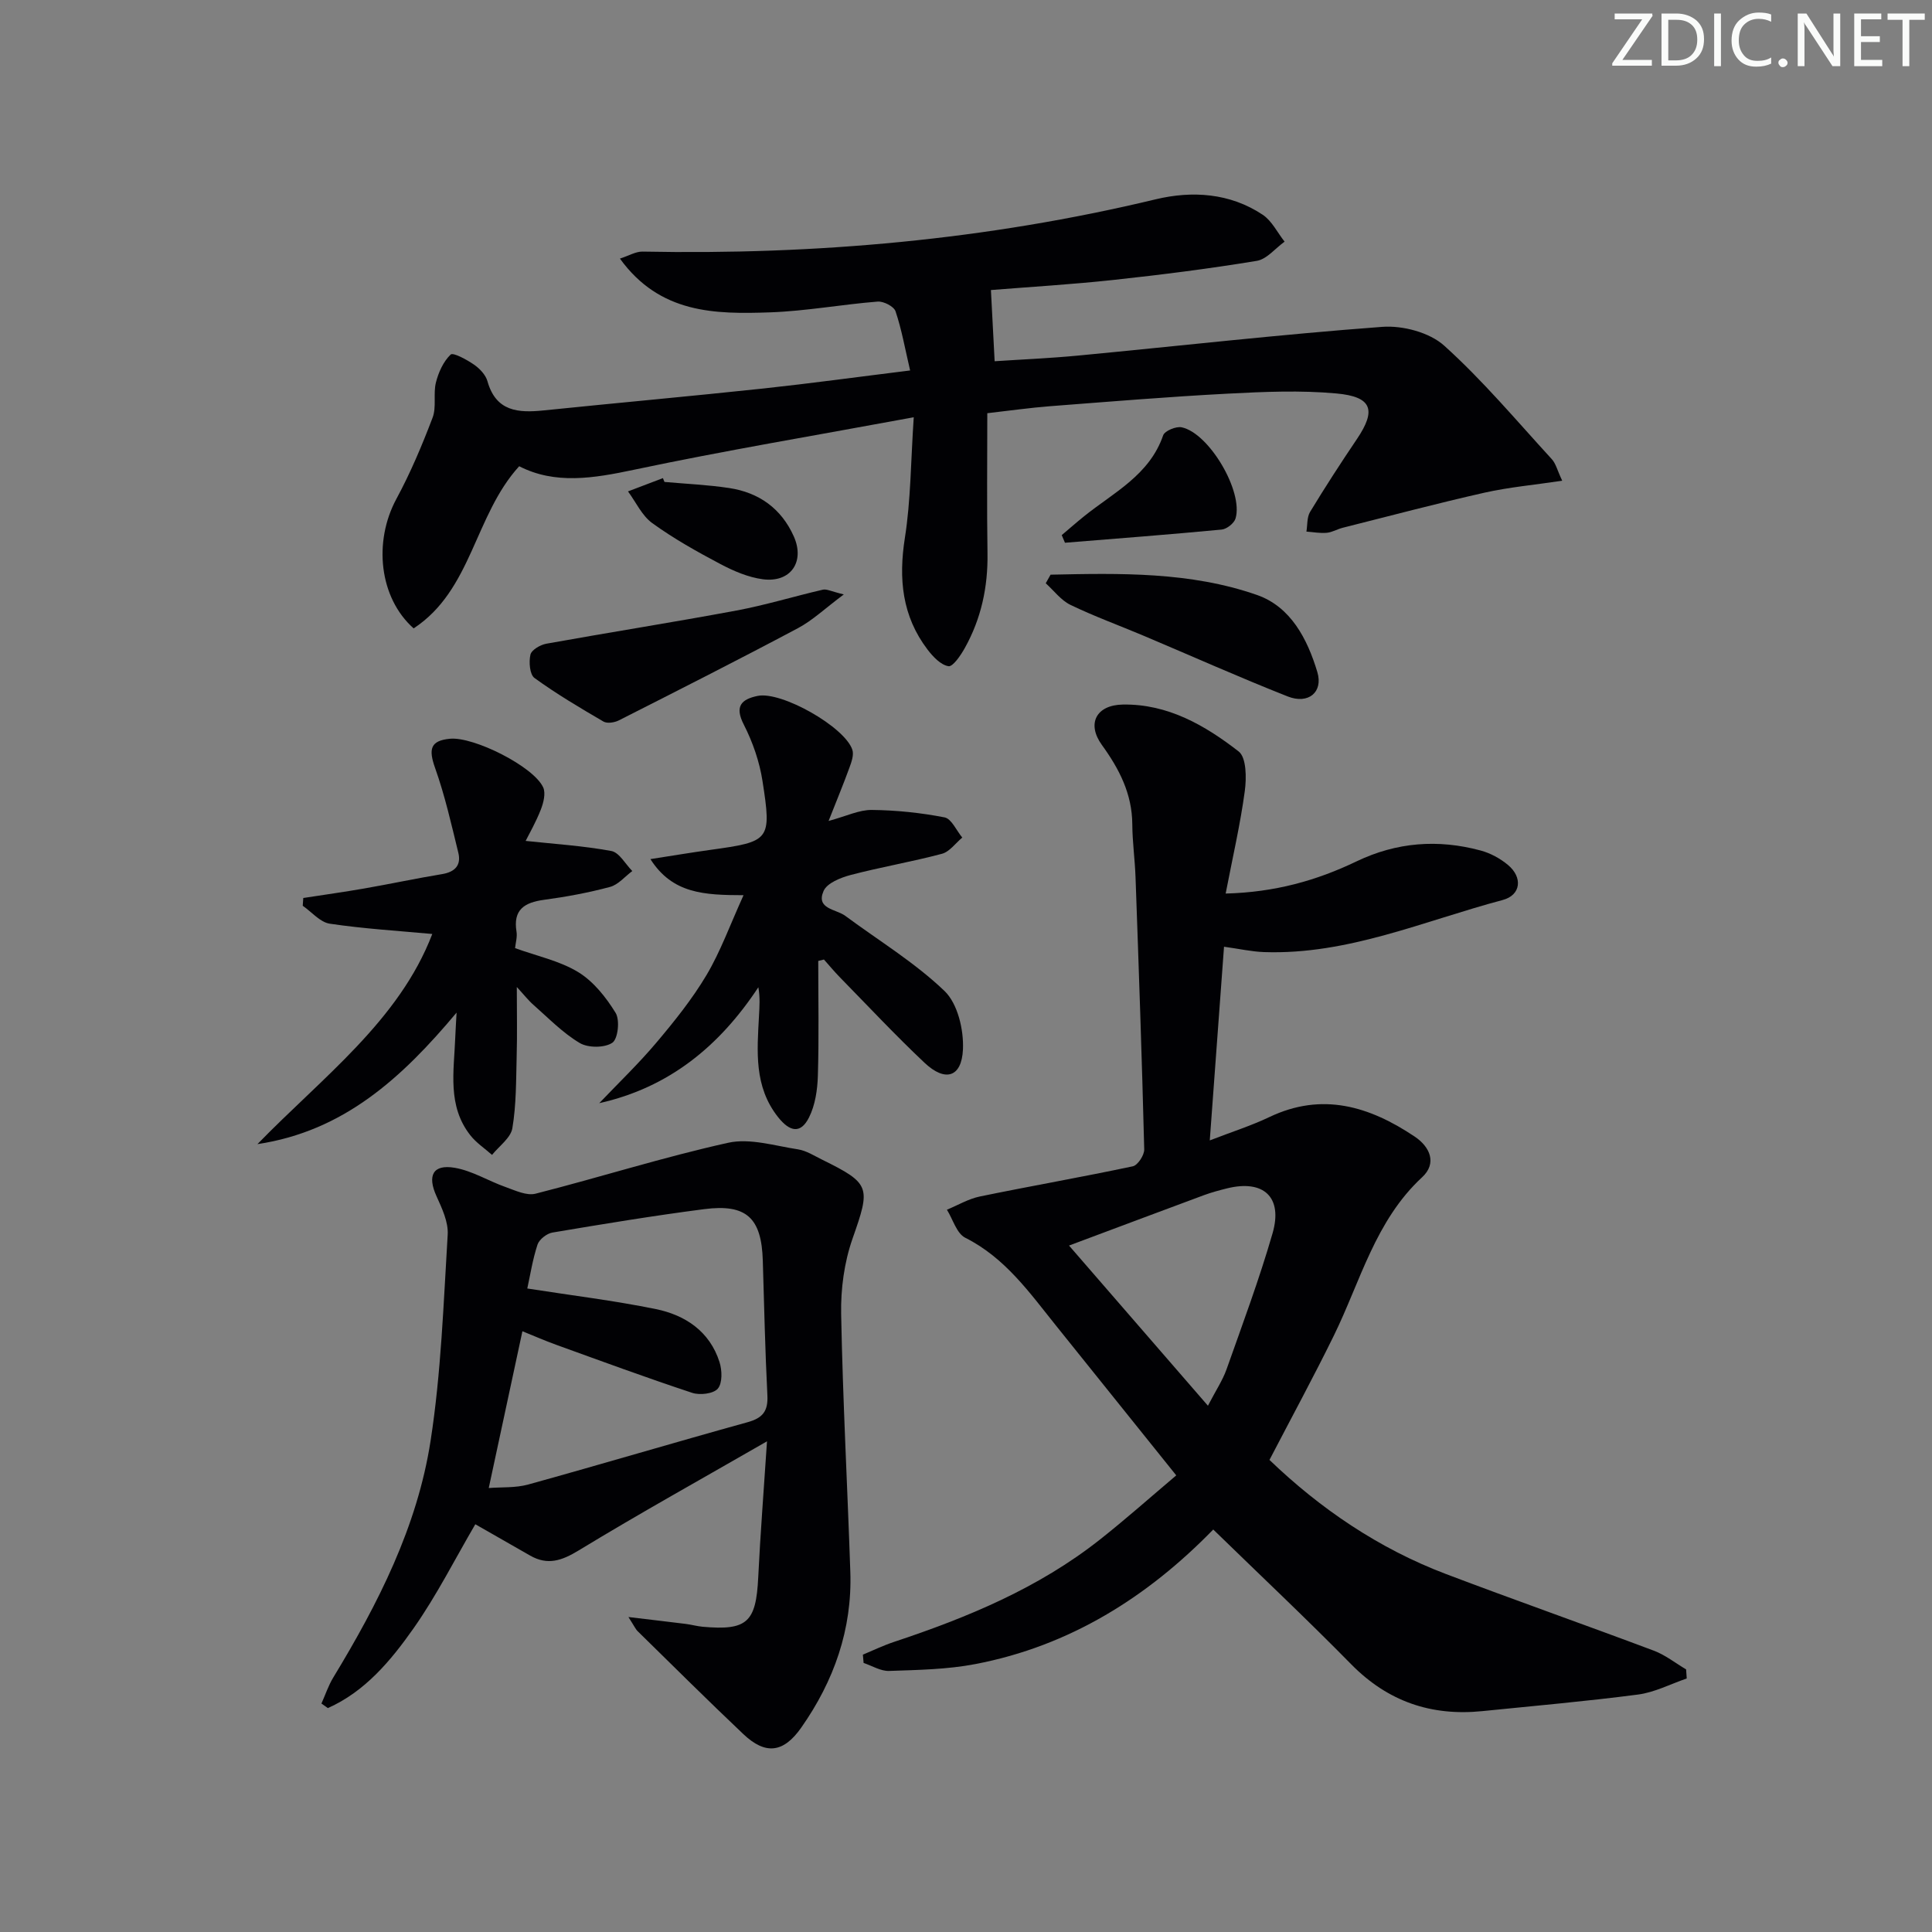 <svg enable-background="new 0 0 400 400" viewBox="0 0 400 400" xmlns="http://www.w3.org/2000/svg"><rect x="0" y="0" width="400" height="400" fill="#808080" stroke="none"/><path d="m342.2 3.2-6.3 9.2h6.1v1.2h-8.2v-.5l6.2-9.1h-5.7v-1.2h7.8v.4z" fill="#fafbfa"/><path d="m344 13.7v-10.9h3.1c1.6 0 3 .5 4.1 1.4 1.1 1 1.6 2.2 1.6 3.9s-.5 3-1.6 4-2.5 1.5-4.2 1.5h-3zm1.4-9.6v8.4h1.6c1.4 0 2.5-.4 3.2-1.1.8-.8 1.2-1.8 1.2-3.2s-.4-2.4-1.2-3.1-1.8-1-3.1-1z" fill="#fafbfa"/><path d="m356.3 2.8v10.9h-1.4v-10.9z" fill="#fafbfa"/><path d="m366.6 13.2c-.8.4-1.8.6-3 .6-1.6 0-2.8-.5-3.7-1.5s-1.4-2.3-1.4-3.9c0-1.7.5-3.2 1.6-4.2s2.4-1.6 4-1.6c1 0 1.9.1 2.6.4v1.5c-.8-.4-1.6-.6-2.6-.6-1.2 0-2.2.4-3 1.2s-1.1 1.9-1.1 3.3c0 1.3.4 2.3 1.1 3.1s1.6 1.1 2.8 1.1c1.1 0 2-.2 2.8-.7v1.3z" fill="#fafbfa"/><path d="m368.2 13c0-.3.1-.5.3-.6.2-.2.4-.3.6-.3.3 0 .5.1.7.3s.3.4.3.6-.1.5-.3.6c-.2.2-.4.3-.7.3s-.5-.1-.6-.3c-.2-.2-.3-.4-.3-.6z" fill="#fafbfa"/><path d="m381.1 13.7h-1.7l-5.5-8.4c-.2-.2-.3-.5-.4-.7 0 .2.1.8.1 1.5v7.6h-1.4v-10.9h1.8l5.3 8.3c.3.4.4.6.4.8 0-.3-.1-.8-.1-1.6v-7.5h1.4v10.9z" fill="#fafbfa"/><path d="m389.7 13.7h-5.8v-10.9h5.6v1.2h-4.2v3.5h3.9v1.2h-3.9v3.7h4.4z" fill="#fafbfa"/><path d="m398.4 4.1h-3.1v9.6h-1.4v-9.6h-3.1v-1.3h7.7v1.3z" fill="#fafbfa"/><g fill="#010104"><path d="m251.19 316.67c-13.54 13.91-29.65 24.11-49.26 27.86-5.83 1.12-11.88 1.21-17.85 1.42-1.74.06-3.52-1.07-5.28-1.65-.05-.57-.1-1.15-.15-1.72 2.14-.89 4.24-1.91 6.44-2.64 15.21-5.05 29.91-11.14 42.61-21.17 5.35-4.22 10.45-8.76 15.83-13.31-9.28-11.57-17.06-21.26-24.85-30.95-5.51-6.86-10.57-14.1-18.84-18.25-1.78-.9-2.55-3.81-3.79-5.8 2.27-.94 4.46-2.25 6.82-2.74 10.54-2.17 21.15-4.02 31.67-6.25 1.02-.22 2.39-2.31 2.36-3.5-.47-18.79-1.13-37.57-1.8-56.36-.13-3.66-.65-7.3-.67-10.96-.04-6.31-2.71-11.46-6.3-16.42-3.19-4.41-1.16-8.27 4.33-8.36 9.31-.16 17.02 4.3 23.99 9.71 1.62 1.26 1.64 5.5 1.27 8.21-.92 6.84-2.49 13.59-3.96 21.21 10.2-.26 18.84-2.7 27.07-6.65 8.33-4 16.91-4.64 25.72-2.26 2.02.54 4.04 1.64 5.65 2.98 3.1 2.58 2.72 6.26-1.1 7.27-16.29 4.32-32.02 11.37-49.37 10.78-2.62-.09-5.23-.69-8.31-1.11-.97 13.18-1.92 26.17-2.95 40.1 4.51-1.75 8.55-3.03 12.33-4.83 10.96-5.23 20.74-2.22 30.07 4.02 3.22 2.15 4.68 5.55 1.57 8.43-9.73 9.01-12.77 21.57-18.3 32.83-4.16 8.48-8.67 16.78-13.31 25.7 10.46 10.05 22.57 18.33 36.58 23.64 14.28 5.41 28.69 10.48 42.99 15.85 2.38.89 4.47 2.57 6.69 3.88.04.63.09 1.26.13 1.88-3.36 1.15-6.64 2.88-10.1 3.33-10.71 1.4-21.48 2.34-32.22 3.43-10.57 1.07-19.55-1.98-27.13-9.68-9.22-9.38-18.79-18.39-28.58-27.92zm-29.86-58.79c9.74 11.23 19.03 21.93 28.76 33.16 1.64-3.17 3.04-5.25 3.85-7.53 3.31-9.35 6.78-18.65 9.53-28.17 2.17-7.51-1.87-11.17-9.43-9.3-1.61.4-3.21.83-4.76 1.4-8.99 3.33-17.97 6.71-27.95 10.44z"/><path d="m188.43 76.7c-1.08-4.62-1.76-8.53-3.02-12.25-.34-1.01-2.47-2.1-3.69-2.01-7.44.59-14.85 1.97-22.29 2.23-11.34.39-22.8.31-31.08-11.13 1.86-.6 3.27-1.47 4.67-1.45 35.87.71 71.31-2.43 106.27-10.83 7.51-1.8 15.36-1.32 22.15 3.21 1.9 1.27 3.03 3.68 4.52 5.56-1.92 1.38-3.68 3.64-5.77 3.98-9.82 1.62-19.7 2.87-29.59 3.94-8.58.93-17.2 1.44-25.44 2.1.26 4.98.5 9.62.77 14.74 5.42-.36 11.36-.61 17.26-1.17 21-2 41.98-4.39 63.01-5.95 4.22-.31 9.76 1.15 12.8 3.89 8 7.2 14.98 15.54 22.28 23.5.84.91 1.14 2.31 2.16 4.47-5.74.86-10.99 1.33-16.08 2.47-9.84 2.22-19.59 4.81-29.37 7.27-1.12.28-2.18.94-3.3 1.04-1.38.13-2.8-.15-4.21-.25.23-1.37.09-2.97.76-4.08 3.1-5.11 6.36-10.14 9.71-15.1 4.03-5.98 3.15-8.75-4.27-9.42-7.43-.68-14.98-.35-22.46.04-12.28.64-24.54 1.66-36.81 2.6-4.11.32-8.21.9-13 1.45 0 9.76-.11 19.37.04 28.98.11 6.99-1.3 13.55-4.7 19.64-.84 1.51-2.47 3.91-3.38 3.76-1.6-.26-3.21-1.97-4.33-3.44-5.28-6.93-6.03-14.66-4.69-23.16 1.22-7.75 1.21-15.69 1.83-24.94-20.27 3.75-39.21 6.91-57.98 10.88-8.32 1.76-16.26 3.08-23.71-.74-9.29 10.19-9.76 25.63-21.85 33.57-7.16-6.36-8.35-17.96-3.57-26.81 2.91-5.38 5.31-11.08 7.49-16.81.84-2.19.11-4.94.69-7.28.53-2.1 1.54-4.35 3.05-5.79.52-.49 3.34 1.05 4.82 2.07 1.18.81 2.43 2.12 2.8 3.44 1.77 6.31 6.38 6.59 11.66 6.05 15.19-1.56 30.41-2.93 45.6-4.55 9.72-1.05 19.41-2.38 30.25-3.72z"/><path d="m130.11 334.79c4.86.58 8.39.99 11.91 1.43 1.15.15 2.29.47 3.44.58 9.23.83 11.07-.92 11.52-10.19.44-9.06 1.16-18.11 1.82-28.2-13.55 7.8-26.42 14.94-38.99 22.59-3.52 2.14-6.45 3.14-10.08 1.05-3.87-2.22-7.74-4.42-11.32-6.47-4.21 7.19-8 14.74-12.81 21.58-4.69 6.66-10.02 13.06-17.72 16.48-.44-.31-.89-.63-1.33-.94.81-1.8 1.43-3.71 2.45-5.39 9.29-15.3 17.4-31.23 20.15-49.02 2.18-14.07 2.67-28.42 3.54-42.67.16-2.62-1.19-5.47-2.33-7.99-1.92-4.23-.75-6.63 3.79-5.85 3.63.62 6.99 2.74 10.54 3.99 2 .71 4.35 1.84 6.19 1.37 13.32-3.39 26.46-7.57 39.87-10.54 4.51-1 9.65.63 14.46 1.36 1.75.27 3.39 1.35 5.03 2.15 10.06 4.96 10.01 5.67 6.26 16.36-1.71 4.89-2.45 10.39-2.35 15.59.34 17.79 1.3 35.57 1.9 53.36.41 11.91-3.39 22.61-10.15 32.25-3.71 5.3-7.44 5.68-12.01 1.35-7.37-6.98-14.56-14.13-21.81-21.24-.46-.42-.72-1.04-1.97-2.99zm-28.92-26.71c2.64-.21 5.54 0 8.18-.73 15.17-4.2 30.25-8.7 45.42-12.9 3.14-.87 4.25-2.3 4.09-5.54-.47-9.29-.67-18.6-.95-27.9-.26-8.85-3.36-11.8-12.13-10.67-10.52 1.36-20.99 3.09-31.44 4.85-1.16.2-2.71 1.41-3.07 2.48-1.02 3.1-1.52 6.37-2.12 9.1 9.08 1.42 17.94 2.49 26.65 4.27 6.09 1.25 11.12 4.63 13.14 10.94.55 1.71.63 4.37-.34 5.52-.91 1.07-3.73 1.4-5.32.87-9.44-3.12-18.78-6.56-28.13-9.94-2.4-.87-4.75-1.9-7.01-2.81-2.39 11.15-4.64 21.62-6.97 32.46z"/><path d="m169.41 198.95c0 7.93.16 15.87-.08 23.8-.09 2.9-.55 6.05-1.83 8.6-1.72 3.44-3.97 3.01-6.4-.05-5.04-6.36-4.34-13.66-3.96-20.96.1-1.89.25-3.78-.13-5.94-8.04 12.18-18.46 20.76-32.94 24 3.97-4.17 8.14-8.16 11.84-12.55 3.74-4.43 7.42-9.02 10.37-13.98 2.88-4.85 4.82-10.26 7.66-16.53-8.18-.02-14.71-.31-19.28-7.47 4.5-.7 8.44-1.36 12.39-1.91 12.4-1.72 12.73-1.93 10.82-14.24-.62-4.01-2.02-8.07-3.87-11.69-1.97-3.83-.48-5.26 2.86-5.95 4.91-1.02 18.03 6.4 19.61 11.15.35 1.06-.17 2.52-.6 3.69-1.22 3.37-2.6 6.68-4.32 11.05 3.7-1 6.33-2.31 8.94-2.28 5.04.05 10.13.58 15.07 1.54 1.44.28 2.46 2.73 3.67 4.18-1.4 1.16-2.63 2.94-4.22 3.36-6.23 1.66-12.62 2.74-18.87 4.38-2.09.55-4.92 1.68-5.63 3.32-1.63 3.75 2.59 3.73 4.5 5.15 6.91 5.12 14.38 9.65 20.54 15.55 2.73 2.62 4 8.03 3.82 12.09-.26 5.8-3.67 6.81-7.94 2.79-6.05-5.7-11.74-11.79-17.56-17.73-1.14-1.17-2.19-2.44-3.28-3.66-.4.1-.79.19-1.18.29z"/><path d="m94.53 209.65c-11.33 13.53-23.37 24.55-41.23 27.23 13.45-13.85 29.33-25.56 36.2-43.51-7.03-.65-14.18-1.08-21.23-2.13-2-.3-3.73-2.42-5.59-3.71.04-.54.07-1.07.11-1.61 4.21-.65 8.43-1.24 12.63-1.97 5.39-.94 10.74-2.09 16.14-2.98 2.67-.45 3.96-1.87 3.33-4.42-1.44-5.89-2.78-11.85-4.81-17.55-1.4-3.94-.96-5.66 3.07-6.05 4.92-.48 17.34 5.75 19.31 10.07.56 1.22.06 3.19-.49 4.6-1.01 2.59-2.41 5.02-3.14 6.48 5.93.64 11.9 1.01 17.74 2.09 1.65.31 2.91 2.71 4.34 4.15-1.53 1.13-2.91 2.84-4.62 3.29-4.47 1.2-9.07 2.05-13.67 2.67-4.05.55-6.43 2.04-5.68 6.6.18 1.08-.18 2.25-.3 3.4 4.52 1.64 9.22 2.62 13.08 4.97 3.16 1.93 5.76 5.22 7.74 8.44.91 1.49.49 5.38-.68 6.18-1.6 1.08-5 1.09-6.74.06-3.51-2.08-6.45-5.13-9.55-7.86-1.1-.96-2.01-2.14-3.49-3.74 0 5.28.1 9.83-.03 14.37-.13 4.97-.07 9.99-.89 14.86-.34 2.02-2.74 3.7-4.21 5.53-1.52-1.35-3.27-2.5-4.5-4.07-4.78-6.09-3.38-13.22-3.12-20.14.07-1.77.19-3.51.28-5.25z"/><path d="m217.51 118.98c14.4-.31 28.91-.62 42.73 4.2 7 2.44 10.45 9.13 12.5 15.96 1.25 4.17-1.86 6.74-6.14 5.05-10.03-3.96-19.89-8.37-29.83-12.57-5.05-2.13-10.22-4.01-15.15-6.39-1.96-.95-3.42-2.95-5.11-4.47.33-.6.66-1.19 1-1.78z"/><path d="m174.7 123.07c-3.9 2.91-6.48 5.39-9.52 7-12.26 6.52-24.65 12.79-37.04 19.07-.9.46-2.42.7-3.2.25-4.87-2.84-9.73-5.72-14.28-9.02-.99-.72-1.19-3.32-.84-4.83.23-.99 2.05-2.05 3.31-2.27 13.11-2.36 26.27-4.43 39.36-6.87 6.01-1.12 11.89-2.93 17.86-4.31.81-.19 1.77.36 4.35.98z"/><path d="m219.82 110.79c1.55-1.31 3.07-2.65 4.65-3.92 6.11-4.91 13.52-8.51 16.35-16.74.32-.93 2.68-1.91 3.84-1.66 5.68 1.21 12.79 13.29 11.15 18.86-.29 1-1.82 2.21-2.87 2.31-10.81 1.03-21.63 1.85-32.45 2.73-.22-.53-.44-1.05-.67-1.58z"/><path d="m137.57 99.78c4.47.4 8.96.59 13.39 1.26 6.16.93 10.8 4.23 13.38 10 2.36 5.28-.64 9.64-6.4 8.89-3.03-.4-6.07-1.71-8.81-3.16-4.84-2.56-9.66-5.26-14.08-8.46-2.14-1.54-3.38-4.34-5.03-6.57 2.41-.92 4.82-1.83 7.23-2.75.11.27.22.53.32.79z"/></g></svg>